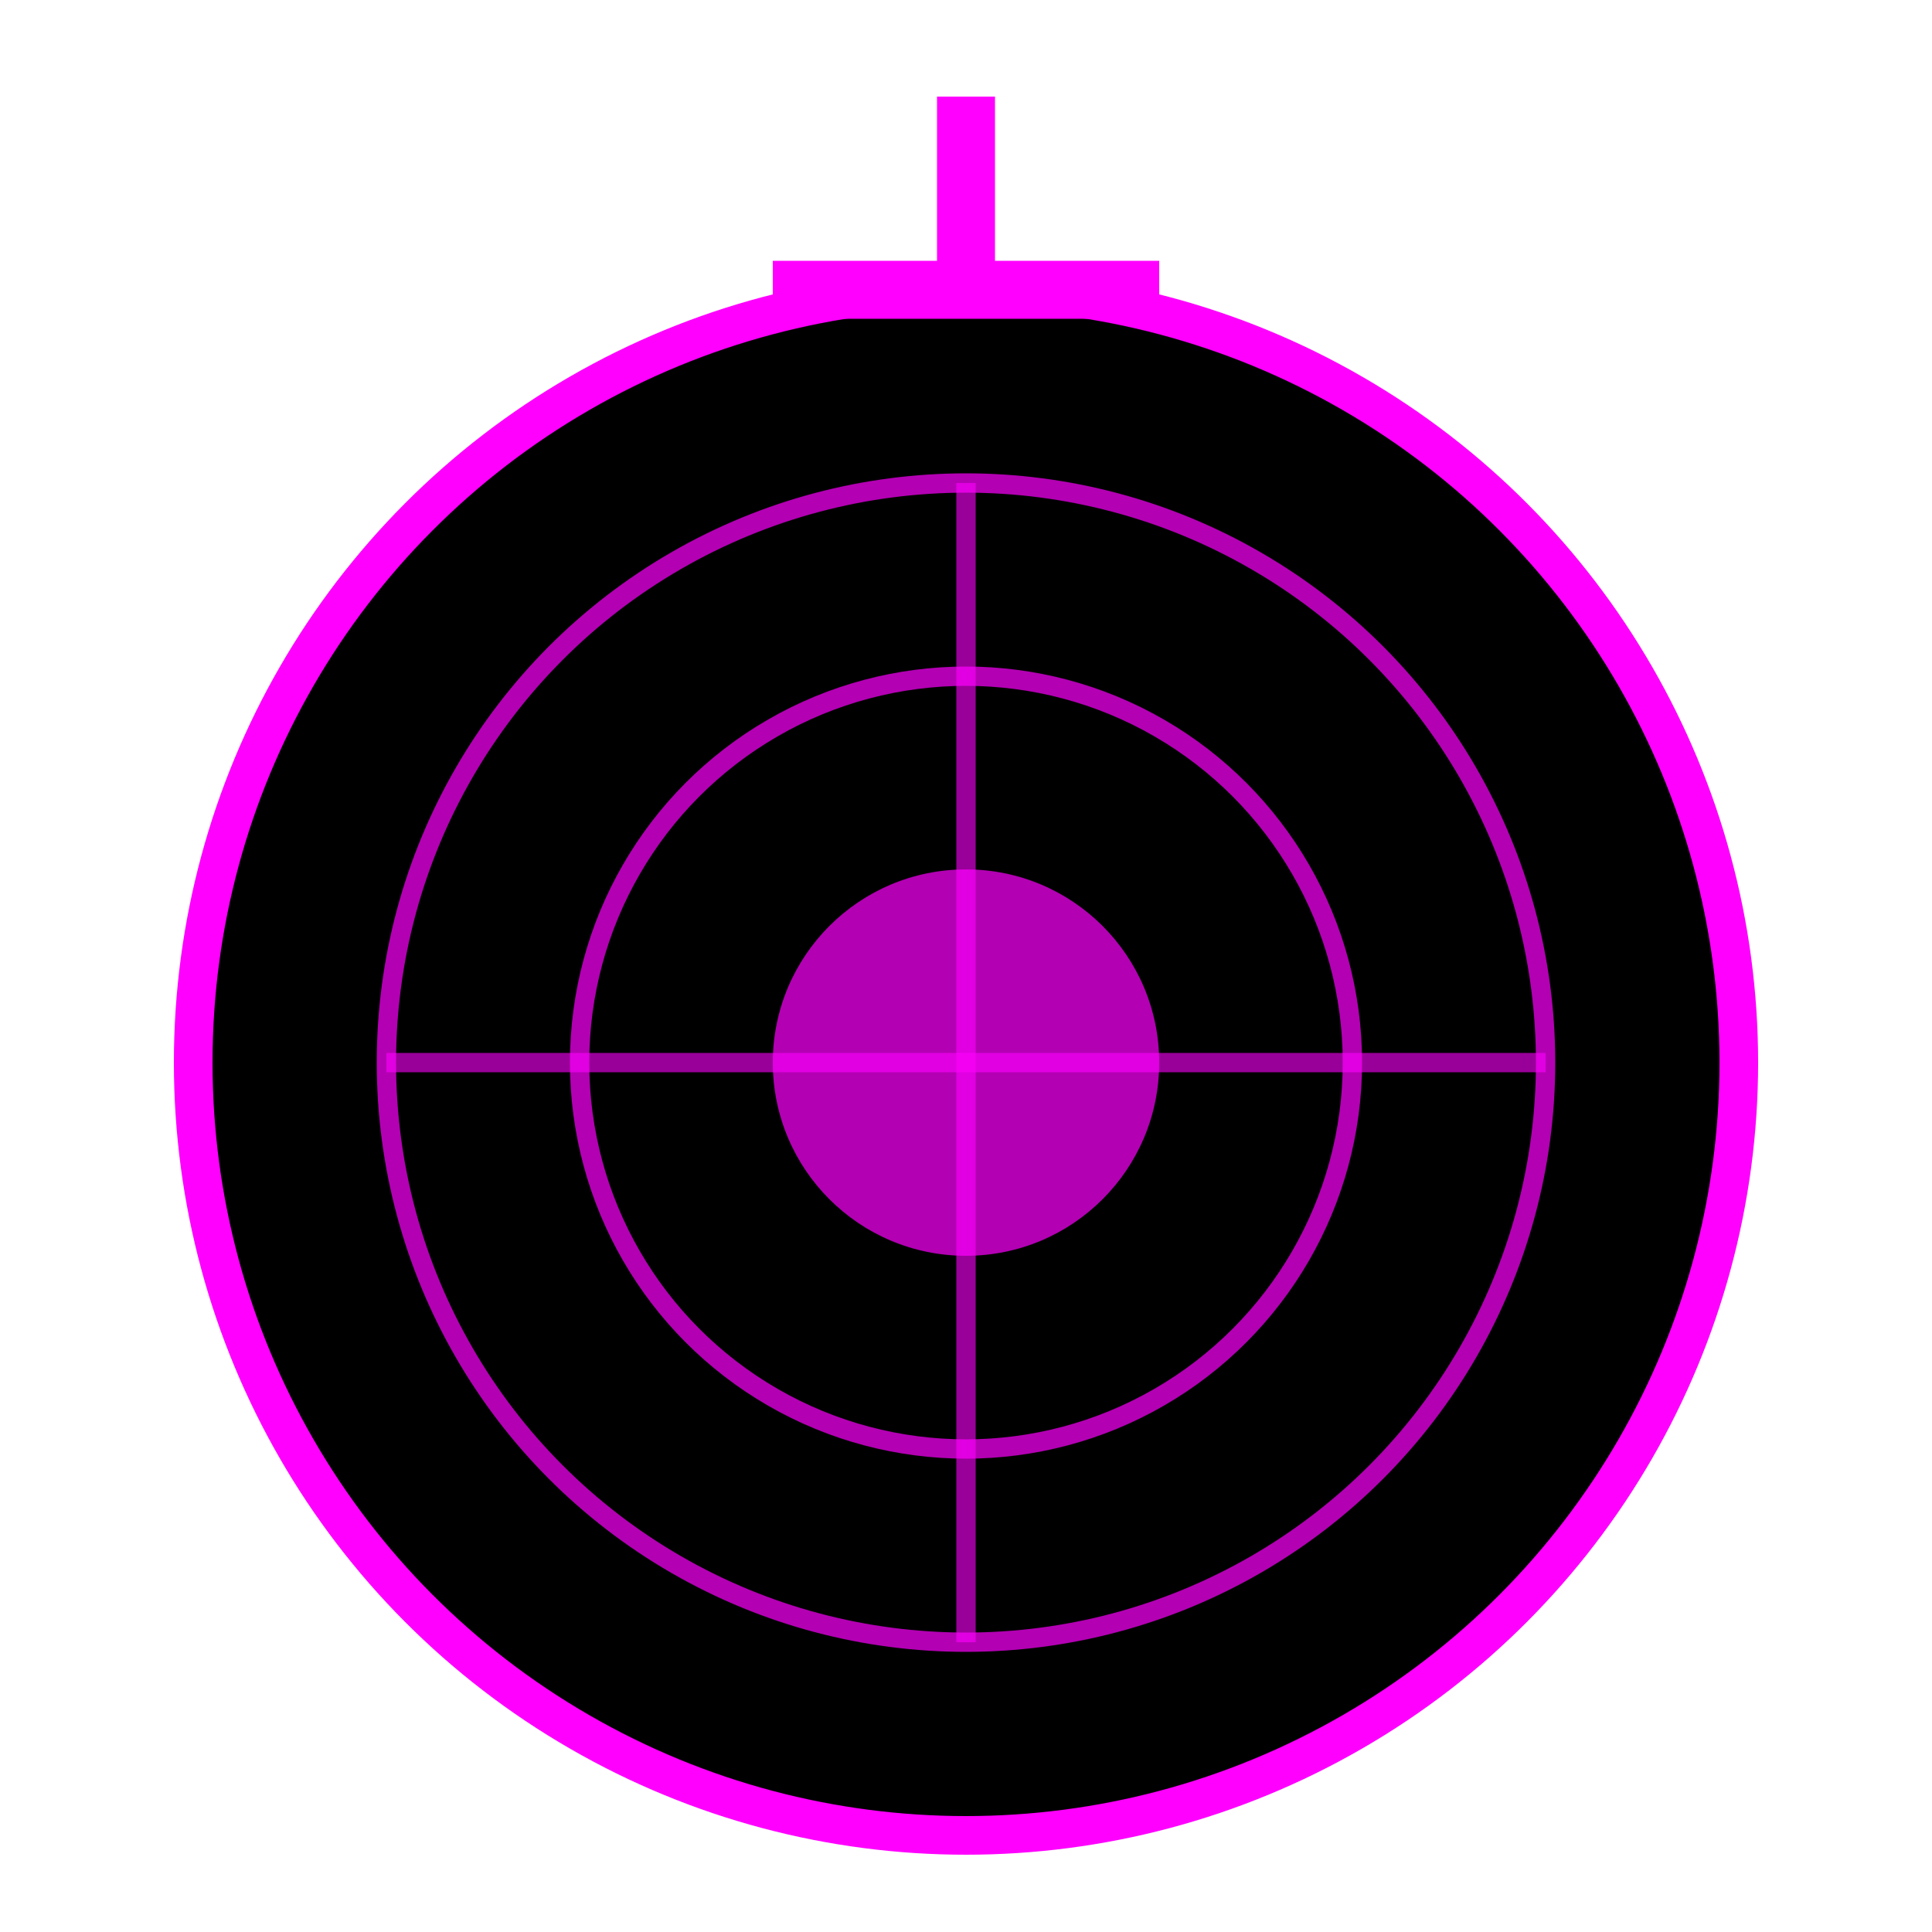 <svg xmlns="http://www.w3.org/2000/svg" viewBox="0 0 100 100">
  <!-- Основа бомбы (круг) -->
  <circle cx="50" cy="55" r="40" fill="#000000" stroke="#ff00ff" stroke-width="2"/>
  
  <!-- Запал бомбы -->
  <path d="M50,15 L50,5 M40,15 L60,15" stroke="#ff00ff" stroke-width="3" fill="none"/>
  
  <!-- Сеть цифрового узора -->
  <circle cx="50" cy="55" r="30" fill="none" stroke="#ff00ff" stroke-width="1" opacity="0.7"/>
  <circle cx="50" cy="55" r="20" fill="none" stroke="#ff00ff" stroke-width="1" opacity="0.7"/>
  
  <!-- Цифровые линии -->
  <line x1="20" y1="55" x2="80" y2="55" stroke="#ff00ff" stroke-width="1" opacity="0.6"/>
  <line x1="50" y1="25" x2="50" y2="85" stroke="#ff00ff" stroke-width="1" opacity="0.6"/>
  
  <!-- Неоновое свечение -->
  <filter id="bombGlow">
    <feGaussianBlur stdDeviation="3" result="blur"/>
    <feMerge>
      <feMergeNode in="blur"/>
      <feMergeNode in="SourceGraphic"/>
    </feMerge>
  </filter>
  
  <!-- Мигающий индикатор -->
  <circle cx="50" cy="55" r="10" fill="#ff00ff" opacity="0.7" filter="url(#bombGlow)">
    <animate attributeName="opacity" values="0.2;0.8;0.2" dur="1s" repeatCount="indefinite"/>
  </circle>
  
  <!-- Тонкая обводка с эффектом свечения -->
  <circle cx="50" cy="55" r="40" fill="none" stroke="#ff00ff" stroke-width="1" filter="url(#bombGlow)" opacity="0.8"/>
</svg>